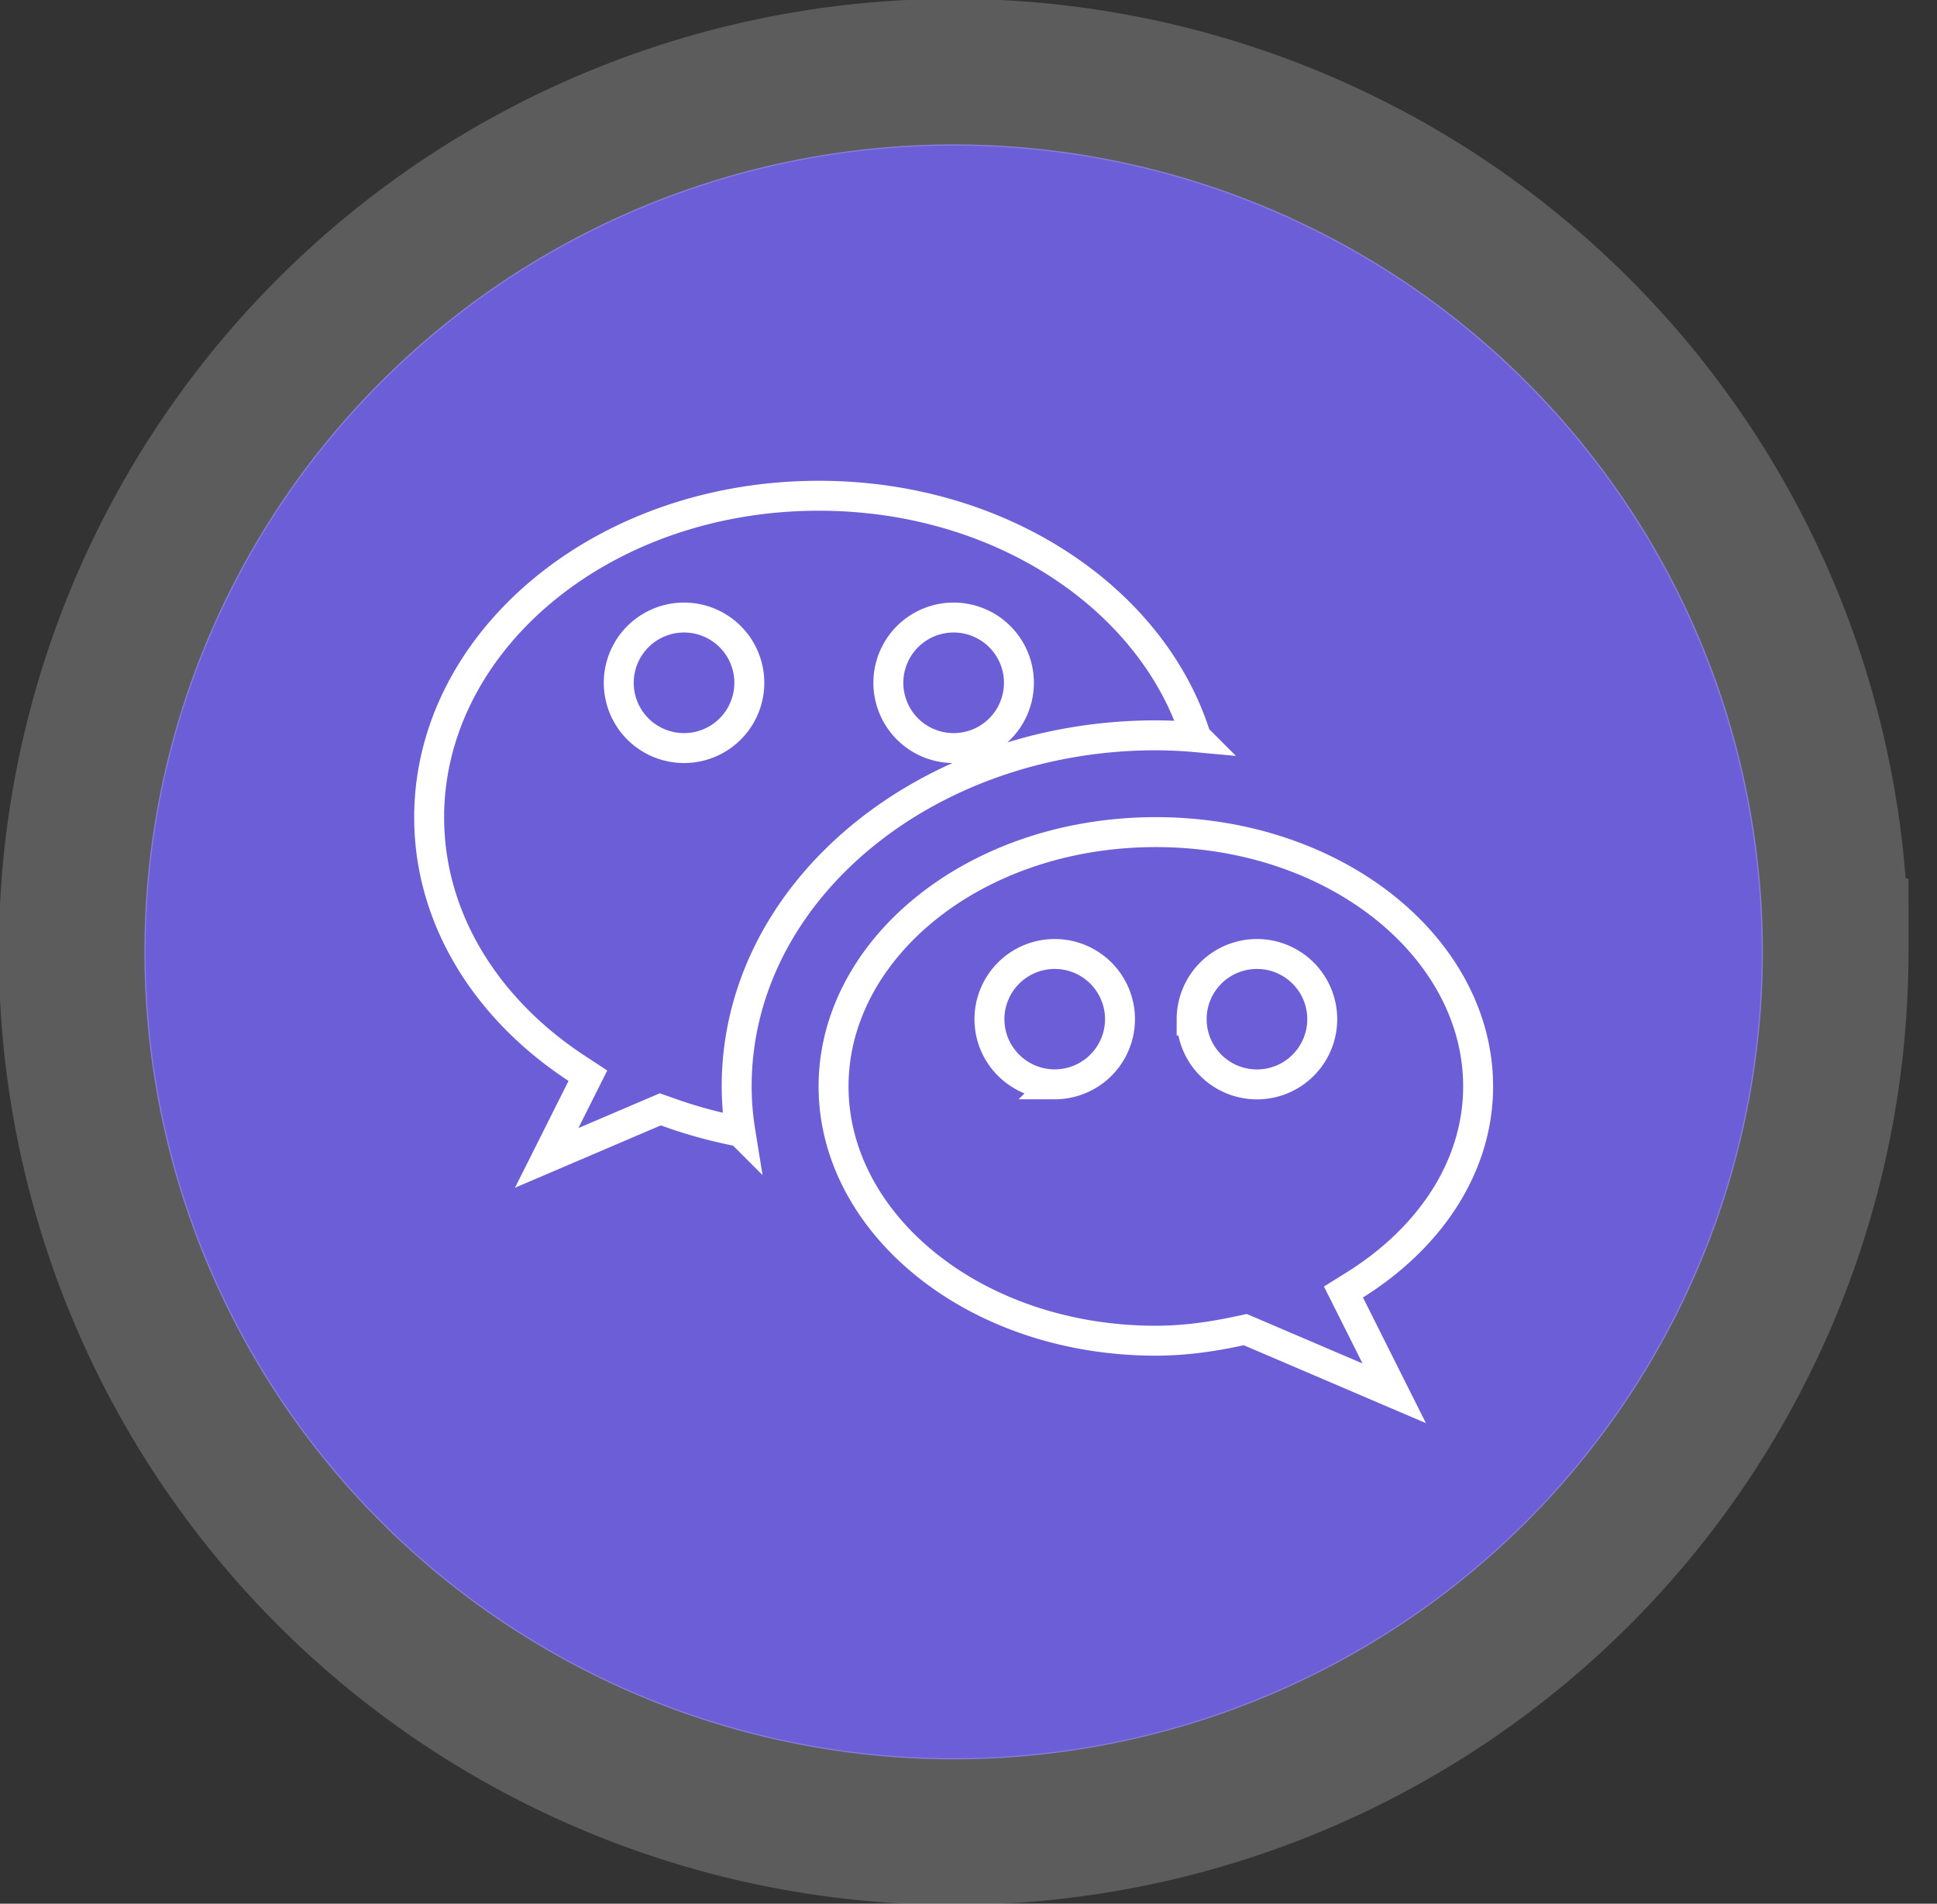 <svg xmlns="http://www.w3.org/2000/svg" width="59" height="58" fill="none" viewBox="0 0 59 58">
    <rect x="0" y="0" width="59" height="58" fill="#333333" stroke="none"/>
    <path fill="#6C5ED6" d="M53.697 29c0-4.866-1.446-9.622-4.155-13.668a24.639 24.639 0 0 0-11.062-9.06 24.693 24.693 0 0 0-14.241-1.4 24.664 24.664 0 0 0-12.62 6.732 24.587 24.587 0 0 0-6.746 12.597 24.557 24.557 0 0 0 1.402 14.214 24.612 24.612 0 0 0 9.079 11.04 24.683 24.683 0 0 0 31.123-3.06 24.598 24.598 0 0 0 5.343-7.98A24.559 24.559 0 0 0 53.697 29z"/>
    <path stroke="#fff" stroke-opacity=".2" stroke-width="4.47" d="M55.896 29A26.767 26.767 0 0 0 51.37 14.11a26.838 26.838 0 0 0-12.05-9.87 26.893 26.893 0 0 0-15.51-1.525 26.863 26.863 0 0 0-13.745 7.334 26.786 26.786 0 0 0-7.35 13.723 26.756 26.756 0 0 0 1.529 15.487 26.81 26.81 0 0 0 9.89 12.027 26.883 26.883 0 0 0 33.897-3.332 26.797 26.797 0 0 0 5.82-8.695A26.759 26.759 0 0 0 55.897 29z"/>
    <path stroke="#fff" stroke-width=".912" d="M17.728 33.13l.179-.357-.335-.22c-2.76-1.806-4.5-4.57-4.5-7.652 0-5.336 5.232-9.797 11.87-9.797 5.582 0 10.185 3.17 11.49 7.357a13.8 13.8 0 0 0-1.226-.058c-6.96 0-12.767 4.723-12.767 10.694 0 .471.04.933.113 1.385a14.602 14.602 0 0 1-2.275-.626l-.165-.058-.161.069-3.299 1.41 1.076-2.147zm1.119-12.327a1.988 1.988 0 1 0 3.977 0 1.988 1.988 0 0 0-3.977 0zm8.212 0a1.988 1.988 0 1 0 3.977 0 1.988 1.988 0 0 0-3.977 0z"/>
    <path stroke="#fff" stroke-width=".912" d="M38.062 40.565l-.132-.056-.14.03c-.84.183-1.694.308-2.584.308-5.52 0-9.816-3.558-9.816-7.748s4.296-7.747 9.816-7.747c5.52 0 9.817 3.558 9.817 7.747 0 2.428-1.453 4.607-3.756 6.048l-.346.216.183.365 1.364 2.722-4.406-1.885zm-7.924-9.515c0 1.097.892 1.986 1.989 1.986a1.988 1.988 0 0 0 1.988-1.986 1.988 1.988 0 0 0-1.988-1.985 1.988 1.988 0 0 0-1.989 1.985zm6.16 0a1.988 1.988 0 1 0 3.977 0 1.988 1.988 0 0 0-1.99-1.985 1.988 1.988 0 0 0-1.988 1.985z"/>
</svg>
